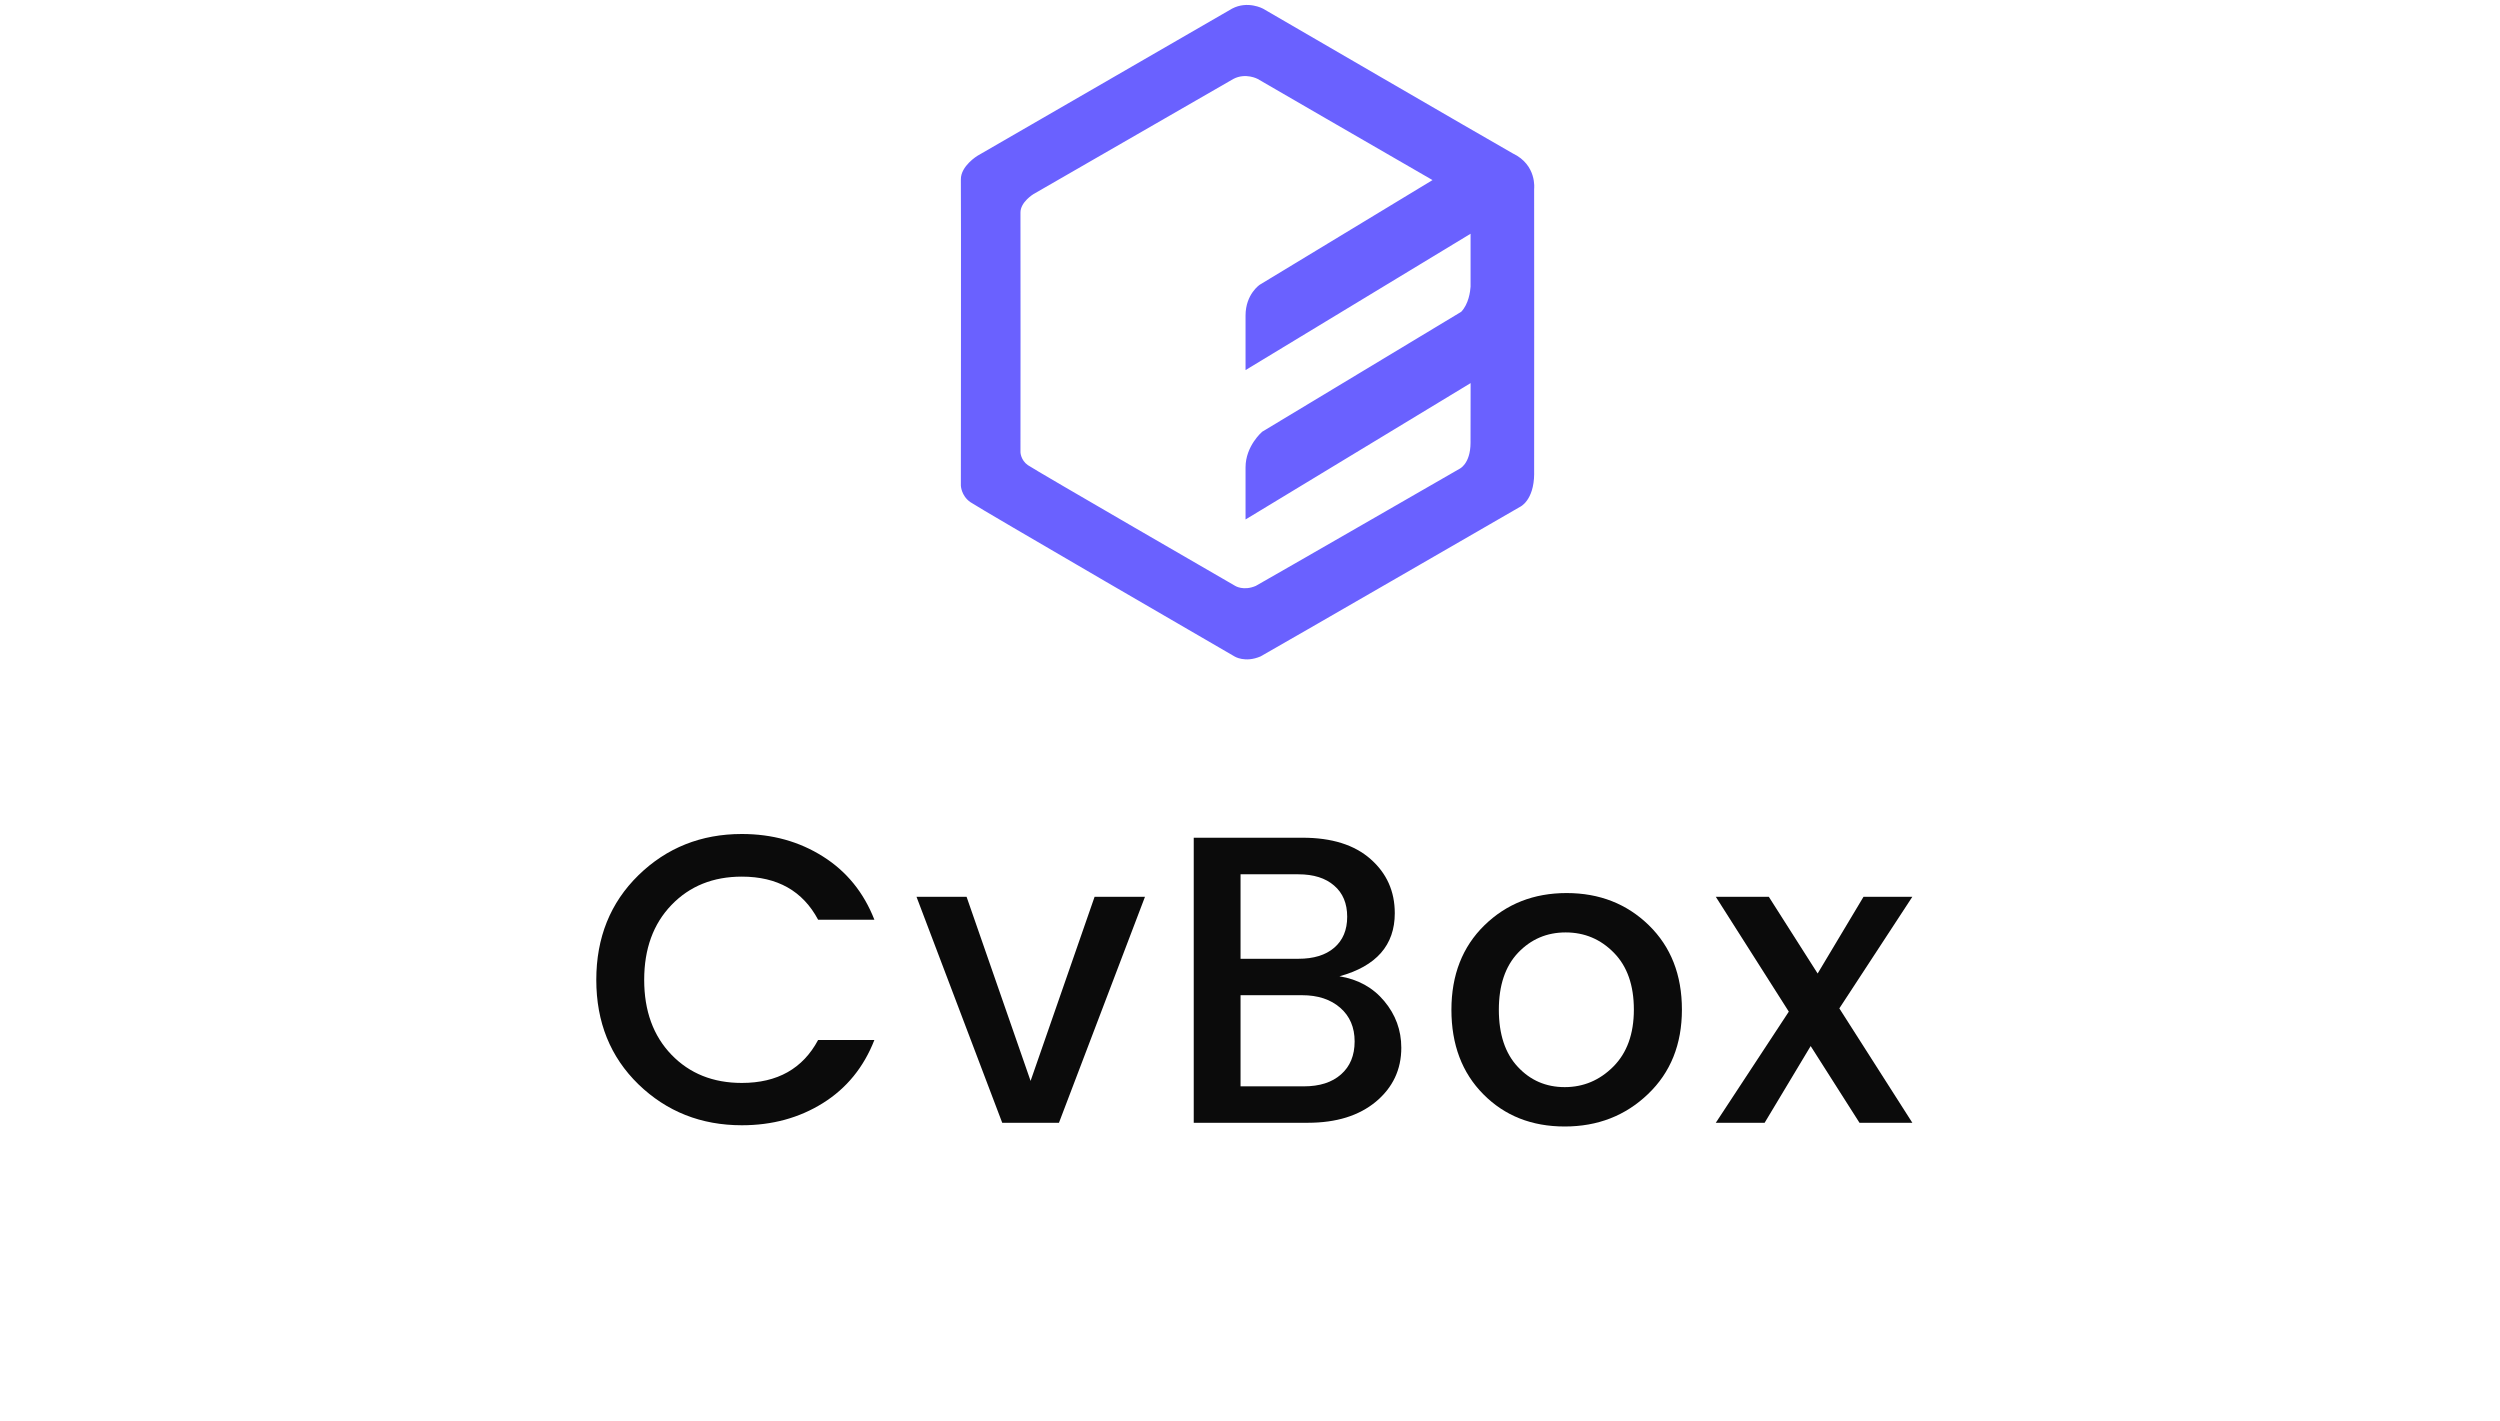 <svg xmlns="http://www.w3.org/2000/svg" xmlns:xlink="http://www.w3.org/1999/xlink" width="336" zoomAndPan="magnify" viewBox="0 0 252 143.25" height="191" preserveAspectRatio="xMidYMid meet" version="1.0"><defs><g/><clipPath id="980c36fda2"><path d="M 96.836 0 L 155 0 L 155 67 L 96.836 67 Z M 96.836 0 " clip-rule="nonzero"/></clipPath></defs><g clip-path="url(#980c36fda2)"><path fill="#6a61ff" d="M 154.645 47.75 C 154.625 50.488 153.207 51.098 153.207 51.098 C 153.207 51.098 128.664 65.277 127.07 66.164 C 125.488 66.844 124.43 66.164 124.43 66.164 C 124.43 66.164 98.754 51.273 97.816 50.617 C 96.879 49.965 96.855 48.945 96.855 48.945 C 96.855 48.945 96.883 19.457 96.855 18.094 C 96.832 16.727 98.535 15.699 98.535 15.699 L 124.191 0.871 C 125.77 0.035 127.309 0.871 127.309 0.871 C 127.309 0.871 149.973 14.043 152.484 15.461 C 154.945 16.629 154.641 19.047 154.641 19.047 C 154.641 19.047 154.656 45.207 154.641 47.75 Z M 144.398 18.152 C 139.145 15.129 126.773 7.957 126.773 7.957 C 126.773 7.957 125.562 7.305 124.324 7.957 L 104.18 19.562 C 104.18 19.562 102.844 20.367 102.863 21.438 C 102.883 22.504 102.863 45.582 102.863 45.582 C 102.863 45.582 102.879 46.379 103.617 46.891 C 104.352 47.406 124.512 59.059 124.512 59.059 C 124.512 59.059 125.344 59.59 126.582 59.059 C 127.836 58.363 147.102 47.266 147.102 47.266 C 147.102 47.266 148.219 46.789 148.23 44.645 C 148.234 44.027 148.234 41.629 148.238 38.617 L 125.551 52.363 L 125.551 47.105 C 125.551 44.945 127.227 43.52 127.227 43.52 L 147.289 31.43 C 148.047 30.637 148.203 29.371 148.234 28.891 C 148.234 26.695 148.234 24.777 148.234 23.562 L 125.551 37.305 L 125.551 31.805 C 125.551 29.648 126.988 28.699 126.988 28.699 Z M 144.398 18.152 " fill-opacity="1" fill-rule="nonzero"/></g><g fill="#0b0b0b" fill-opacity="1"><g transform="translate(58.575, 113.176)"><g><path d="M 16.203 0.25 C 12.098 0.25 8.625 -1.125 5.781 -3.875 C 2.945 -6.633 1.531 -10.145 1.531 -14.406 C 1.531 -18.664 2.945 -22.18 5.781 -24.953 C 8.625 -27.723 12.098 -29.109 16.203 -29.109 C 19.266 -29.109 21.988 -28.352 24.375 -26.844 C 26.758 -25.344 28.488 -23.219 29.562 -20.469 L 23.891 -20.469 C 22.348 -23.363 19.785 -24.812 16.203 -24.812 C 13.305 -24.812 10.941 -23.859 9.109 -21.953 C 7.273 -20.047 6.359 -17.531 6.359 -14.406 C 6.359 -11.281 7.273 -8.766 9.109 -6.859 C 10.941 -4.961 13.305 -4.016 16.203 -4.016 C 19.785 -4.016 22.348 -5.457 23.891 -8.344 L 29.562 -8.344 C 28.488 -5.594 26.758 -3.473 24.375 -1.984 C 21.988 -0.492 19.266 0.25 16.203 0.25 Z M 16.203 0.25 "/></g></g></g><g fill="#0b0b0b" fill-opacity="1"><g transform="translate(91.977, 113.176)"><g><path d="M 0.406 -22.781 L 5.453 -22.781 L 11.906 -4.219 L 18.359 -22.781 L 23.438 -22.781 L 14.766 0 L 9.047 0 Z M 0.406 -22.781 "/></g></g></g><g fill="#0b0b0b" fill-opacity="1"><g transform="translate(117.235, 113.176)"><g><path d="M 3.094 -28.734 L 14.062 -28.734 C 17.008 -28.734 19.297 -28.016 20.922 -26.578 C 22.547 -25.148 23.359 -23.332 23.359 -21.125 C 23.359 -17.906 21.5 -15.785 17.781 -14.766 C 19.656 -14.461 21.16 -13.629 22.297 -12.266 C 23.441 -10.898 24.016 -9.332 24.016 -7.562 C 24.016 -5.363 23.16 -3.551 21.453 -2.125 C 19.742 -0.707 17.457 0 14.594 0 L 3.094 0 Z M 7.812 -25.047 L 7.812 -16.531 L 13.641 -16.531 C 15.18 -16.531 16.383 -16.898 17.25 -17.641 C 18.125 -18.391 18.562 -19.43 18.562 -20.766 C 18.562 -22.109 18.125 -23.156 17.25 -23.906 C 16.383 -24.664 15.18 -25.047 13.641 -25.047 Z M 7.812 -3.672 L 14.188 -3.672 C 15.781 -3.672 17.031 -4.07 17.938 -4.875 C 18.852 -5.676 19.312 -6.785 19.312 -8.203 C 19.312 -9.617 18.828 -10.75 17.859 -11.594 C 16.891 -12.438 15.609 -12.859 14.016 -12.859 L 7.812 -12.859 Z M 7.812 -3.672 "/></g></g></g><g fill="#0b0b0b" fill-opacity="1"><g transform="translate(144.725, 113.176)"><g><path d="M 17.891 -5.656 C 19.273 -7.039 19.969 -8.957 19.969 -11.406 C 19.969 -13.863 19.297 -15.773 17.953 -17.141 C 16.617 -18.504 15 -19.188 13.094 -19.188 C 11.195 -19.188 9.598 -18.504 8.297 -17.141 C 7.004 -15.773 6.359 -13.859 6.359 -11.391 C 6.359 -8.922 6.992 -7.004 8.266 -5.641 C 9.535 -4.273 11.113 -3.594 13 -3.594 C 14.883 -3.594 16.516 -4.281 17.891 -5.656 Z M 13 0.375 C 9.676 0.375 6.941 -0.707 4.797 -2.875 C 2.648 -5.039 1.578 -7.879 1.578 -11.391 C 1.578 -14.898 2.688 -17.738 4.906 -19.906 C 7.125 -22.07 9.883 -23.156 13.188 -23.156 C 16.5 -23.156 19.266 -22.07 21.484 -19.906 C 23.703 -17.738 24.812 -14.906 24.812 -11.406 C 24.812 -7.906 23.672 -5.066 21.391 -2.891 C 19.117 -0.711 16.32 0.375 13 0.375 Z M 13 0.375 "/></g></g></g><g fill="#0b0b0b" fill-opacity="1"><g transform="translate(172.546, 113.176)"><g><path d="M 20.219 -22.781 L 12.859 -11.531 L 20.219 0 L 14.891 0 L 9.969 -7.734 L 5.328 0 L 0.406 0 L 7.766 -11.203 L 0.406 -22.781 L 5.75 -22.781 L 10.672 -15.047 L 15.297 -22.781 Z M 20.219 -22.781 "/></g></g></g></svg>